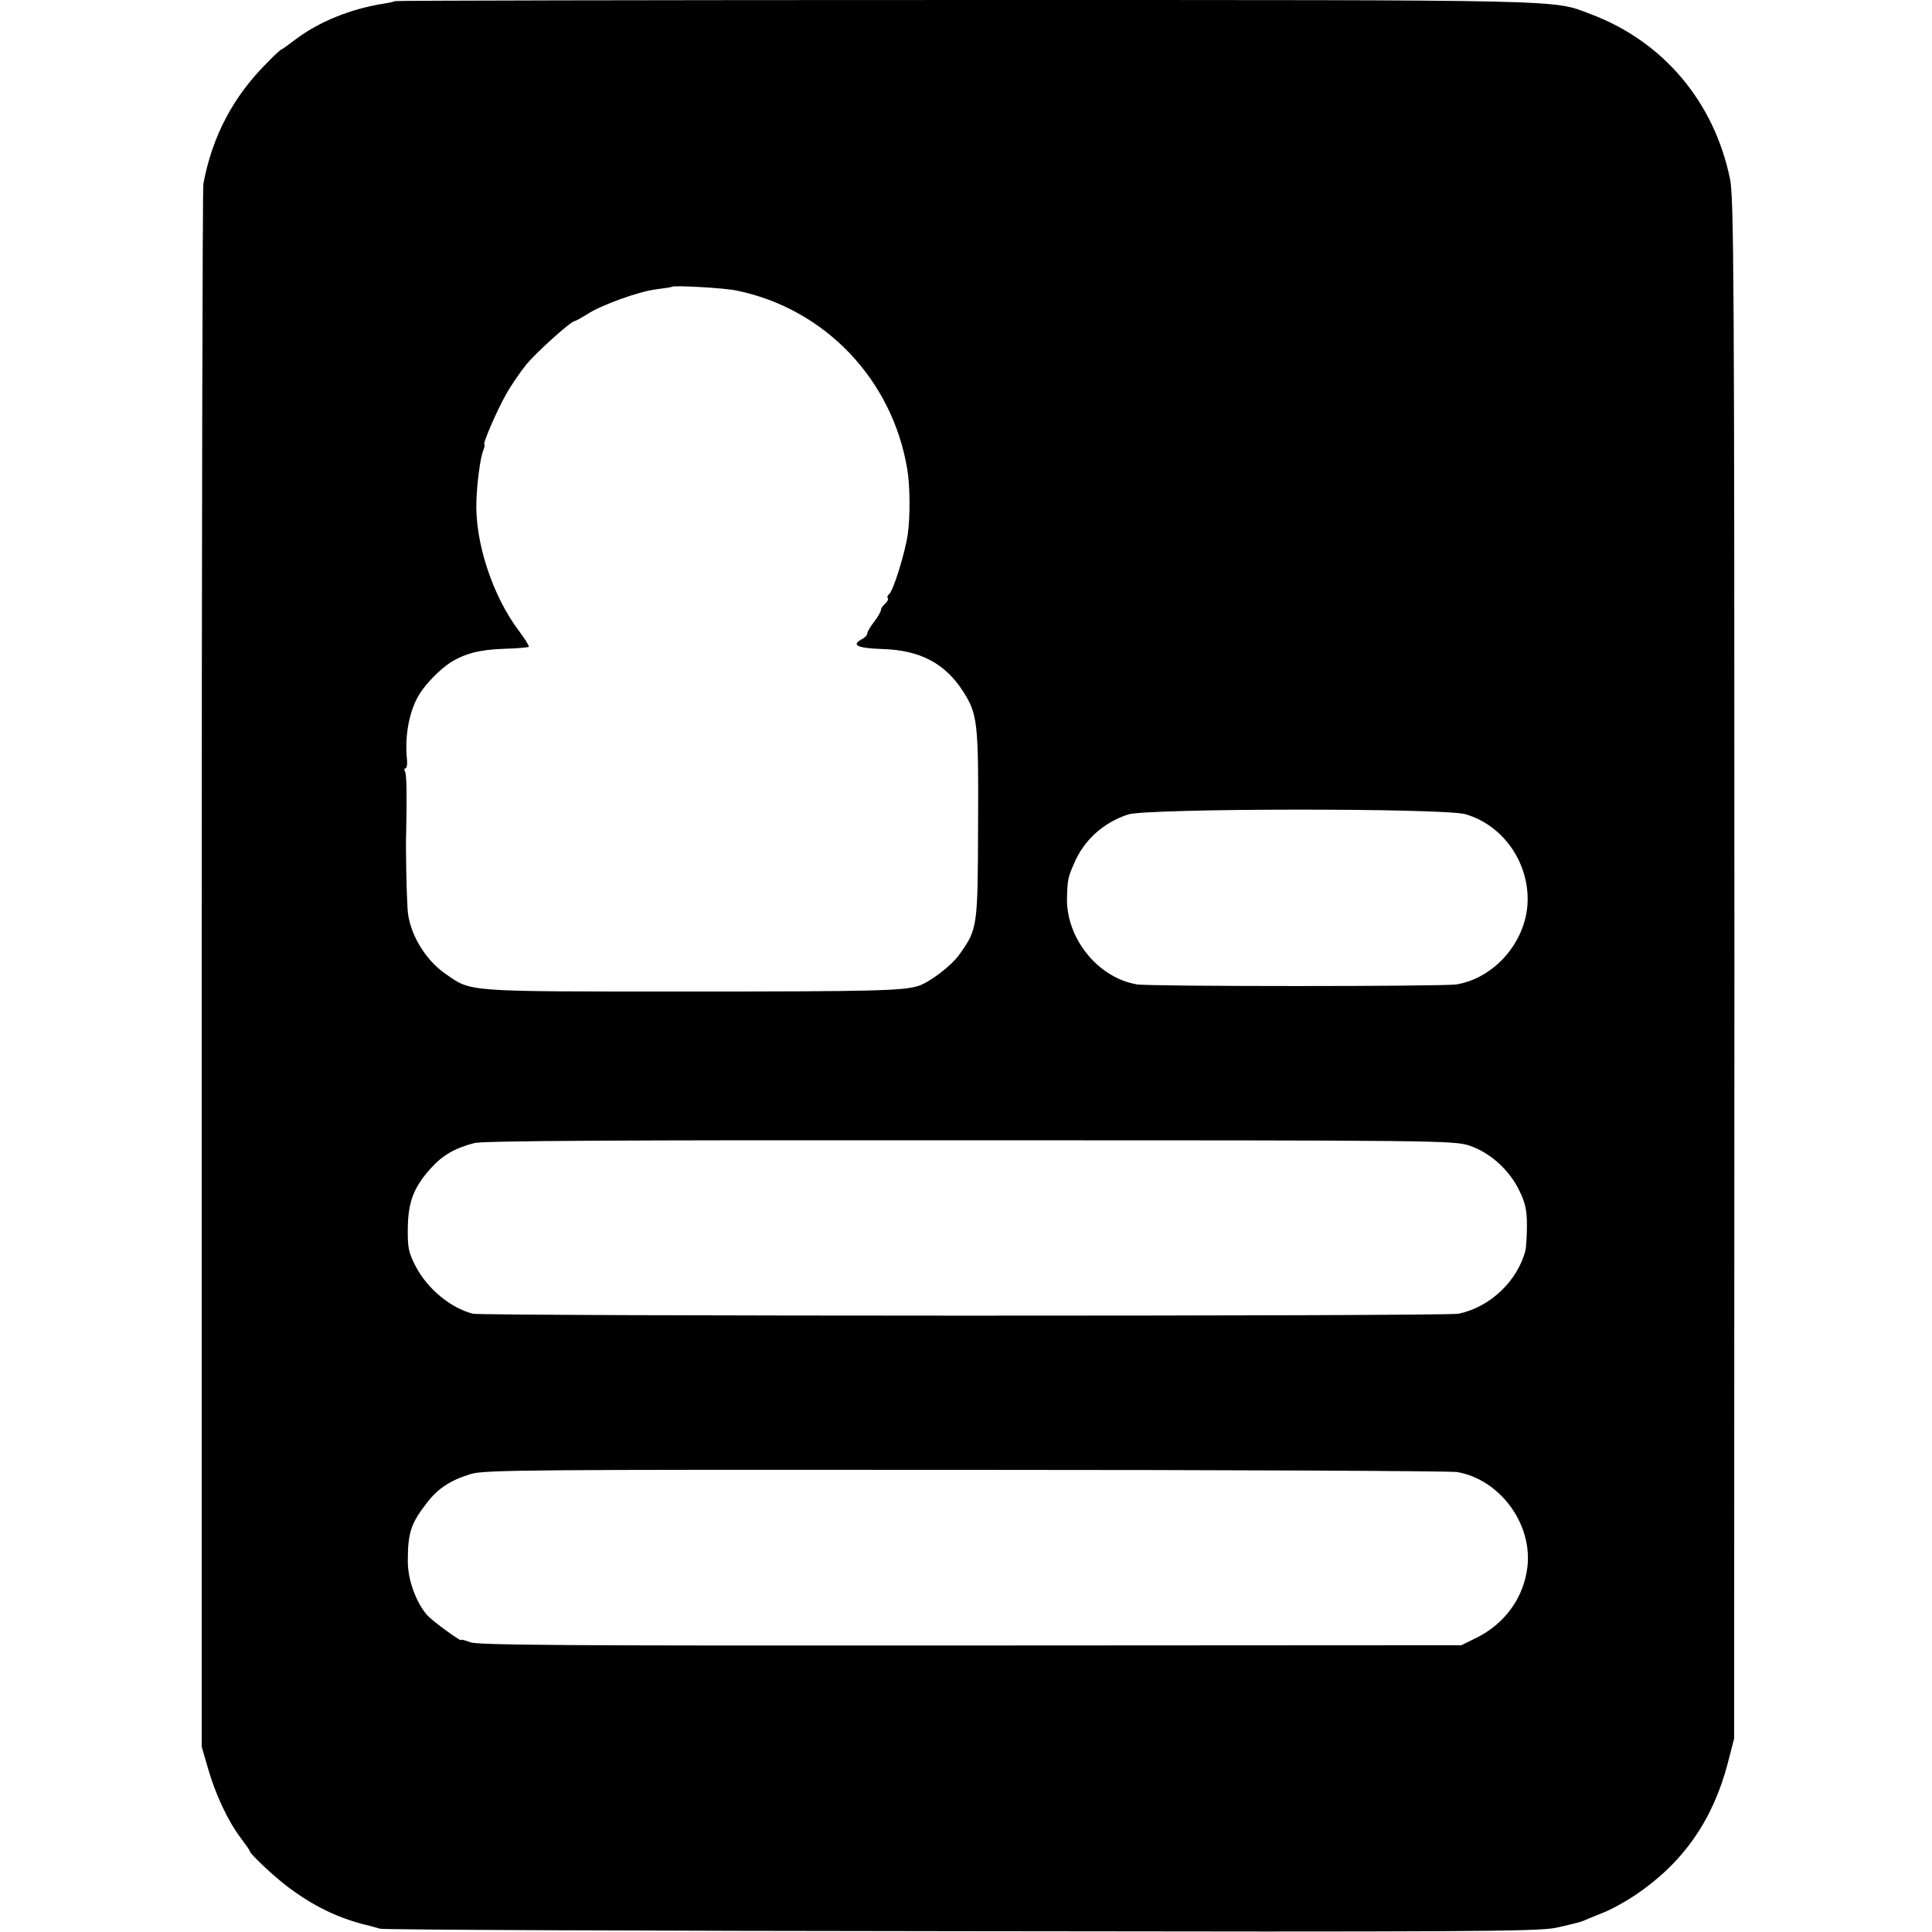 <?xml version="1.0" standalone="no"?>
<!DOCTYPE svg PUBLIC "-//W3C//DTD SVG 20010904//EN"
 "http://www.w3.org/TR/2001/REC-SVG-20010904/DTD/svg10.dtd">
<svg version="1.0" xmlns="http://www.w3.org/2000/svg"
 width="704pt" height="704pt" viewBox="0 0 704 704"
 preserveAspectRatio="xMidYMid meet">
<g transform="translate(0,704) scale(0.1,-0.1)"
fill="#000000" stroke="none">
<path d="M1439 7036 c-2 -2 -20 -6 -39 -9 -122 -19 -238 -66 -325 -132 -25
-19 -47 -35 -49 -35 -3 0 -26 -21 -51 -47 -126 -125 -202 -271 -234 -443 -3
-19 -6 -1308 -6 -2865 l0 -2830 23 -79 c27 -95 74 -194 119 -253 18 -24 33
-45 33 -48 0 -10 92 -96 142 -133 90 -67 176 -109 273 -134 22 -5 49 -13 60
-16 11 -4 962 -8 2113 -9 1853 -3 2101 -1 2170 12 42 9 86 20 97 24 11 5 44
18 73 30 30 11 84 41 120 65 174 117 282 271 337 478 l24 93 1 2803 c0 2520
-2 2811 -16 2880 -58 282 -244 502 -509 601 -140 53 -49 51 -2279 51 -1140 0
-2075 -2 -2077 -4z m1246 -1055 c321 -66 567 -324 621 -651 10 -57 11 -171 2
-235 -9 -67 -54 -212 -69 -221 -5 -3 -7 -9 -4 -14 3 -4 -2 -13 -10 -20 -8 -7
-15 -17 -15 -23 0 -5 -11 -25 -25 -43 -14 -18 -25 -37 -25 -43 0 -6 -9 -15
-21 -21 -38 -21 -14 -32 77 -35 136 -4 228 -52 293 -154 53 -82 57 -113 55
-486 -1 -375 -2 -380 -68 -473 -29 -41 -110 -103 -151 -115 -56 -17 -156 -20
-840 -20 -816 0 -786 -2 -881 64 -76 52 -135 152 -139 239 -4 66 -7 220 -5
275 3 131 2 214 -4 223 -4 7 -3 12 1 12 5 0 8 15 6 33 -9 84 8 177 45 237 24
39 74 90 112 115 54 34 108 48 199 51 45 1 85 5 88 7 2 3 -14 29 -36 58 -96
127 -161 324 -155 474 2 64 14 155 24 181 5 13 8 24 5 24 -8 0 45 123 79 183
19 34 53 83 74 109 39 47 163 158 176 158 3 0 23 11 44 24 51 34 192 85 255
92 29 4 53 7 55 9 7 6 193 -4 237 -14z m2655 -1908 c139 -40 235 -180 226
-328 -9 -141 -122 -269 -258 -292 -42 -8 -1122 -8 -1165 0 -143 24 -259 169
-255 317 2 66 4 74 26 124 36 85 106 148 196 178 67 23 1154 24 1230 1z m13
-1207 c76 -25 147 -89 183 -164 22 -45 28 -71 28 -127 0 -38 -3 -79 -5 -90
-29 -113 -129 -208 -244 -232 -43 -10 -3555 -9 -3592 0 -81 21 -165 90 -208
172 -26 51 -30 67 -29 139 1 96 21 148 82 217 44 49 88 75 161 94 33 8 524 11
1805 10 1700 0 1763 -1 1819 -19z m-43 -1190 c154 -27 273 -186 256 -343 -12
-112 -81 -209 -186 -261 l-55 -27 -1790 -1 c-1469 -1 -1796 1 -1822 12 -18 7
-33 11 -33 8 0 -7 -103 68 -123 90 -41 47 -71 129 -71 196 0 106 11 139 72
217 39 50 85 80 158 102 50 15 216 16 1802 15 961 0 1767 -4 1792 -8z"/>
</g>
</svg>
